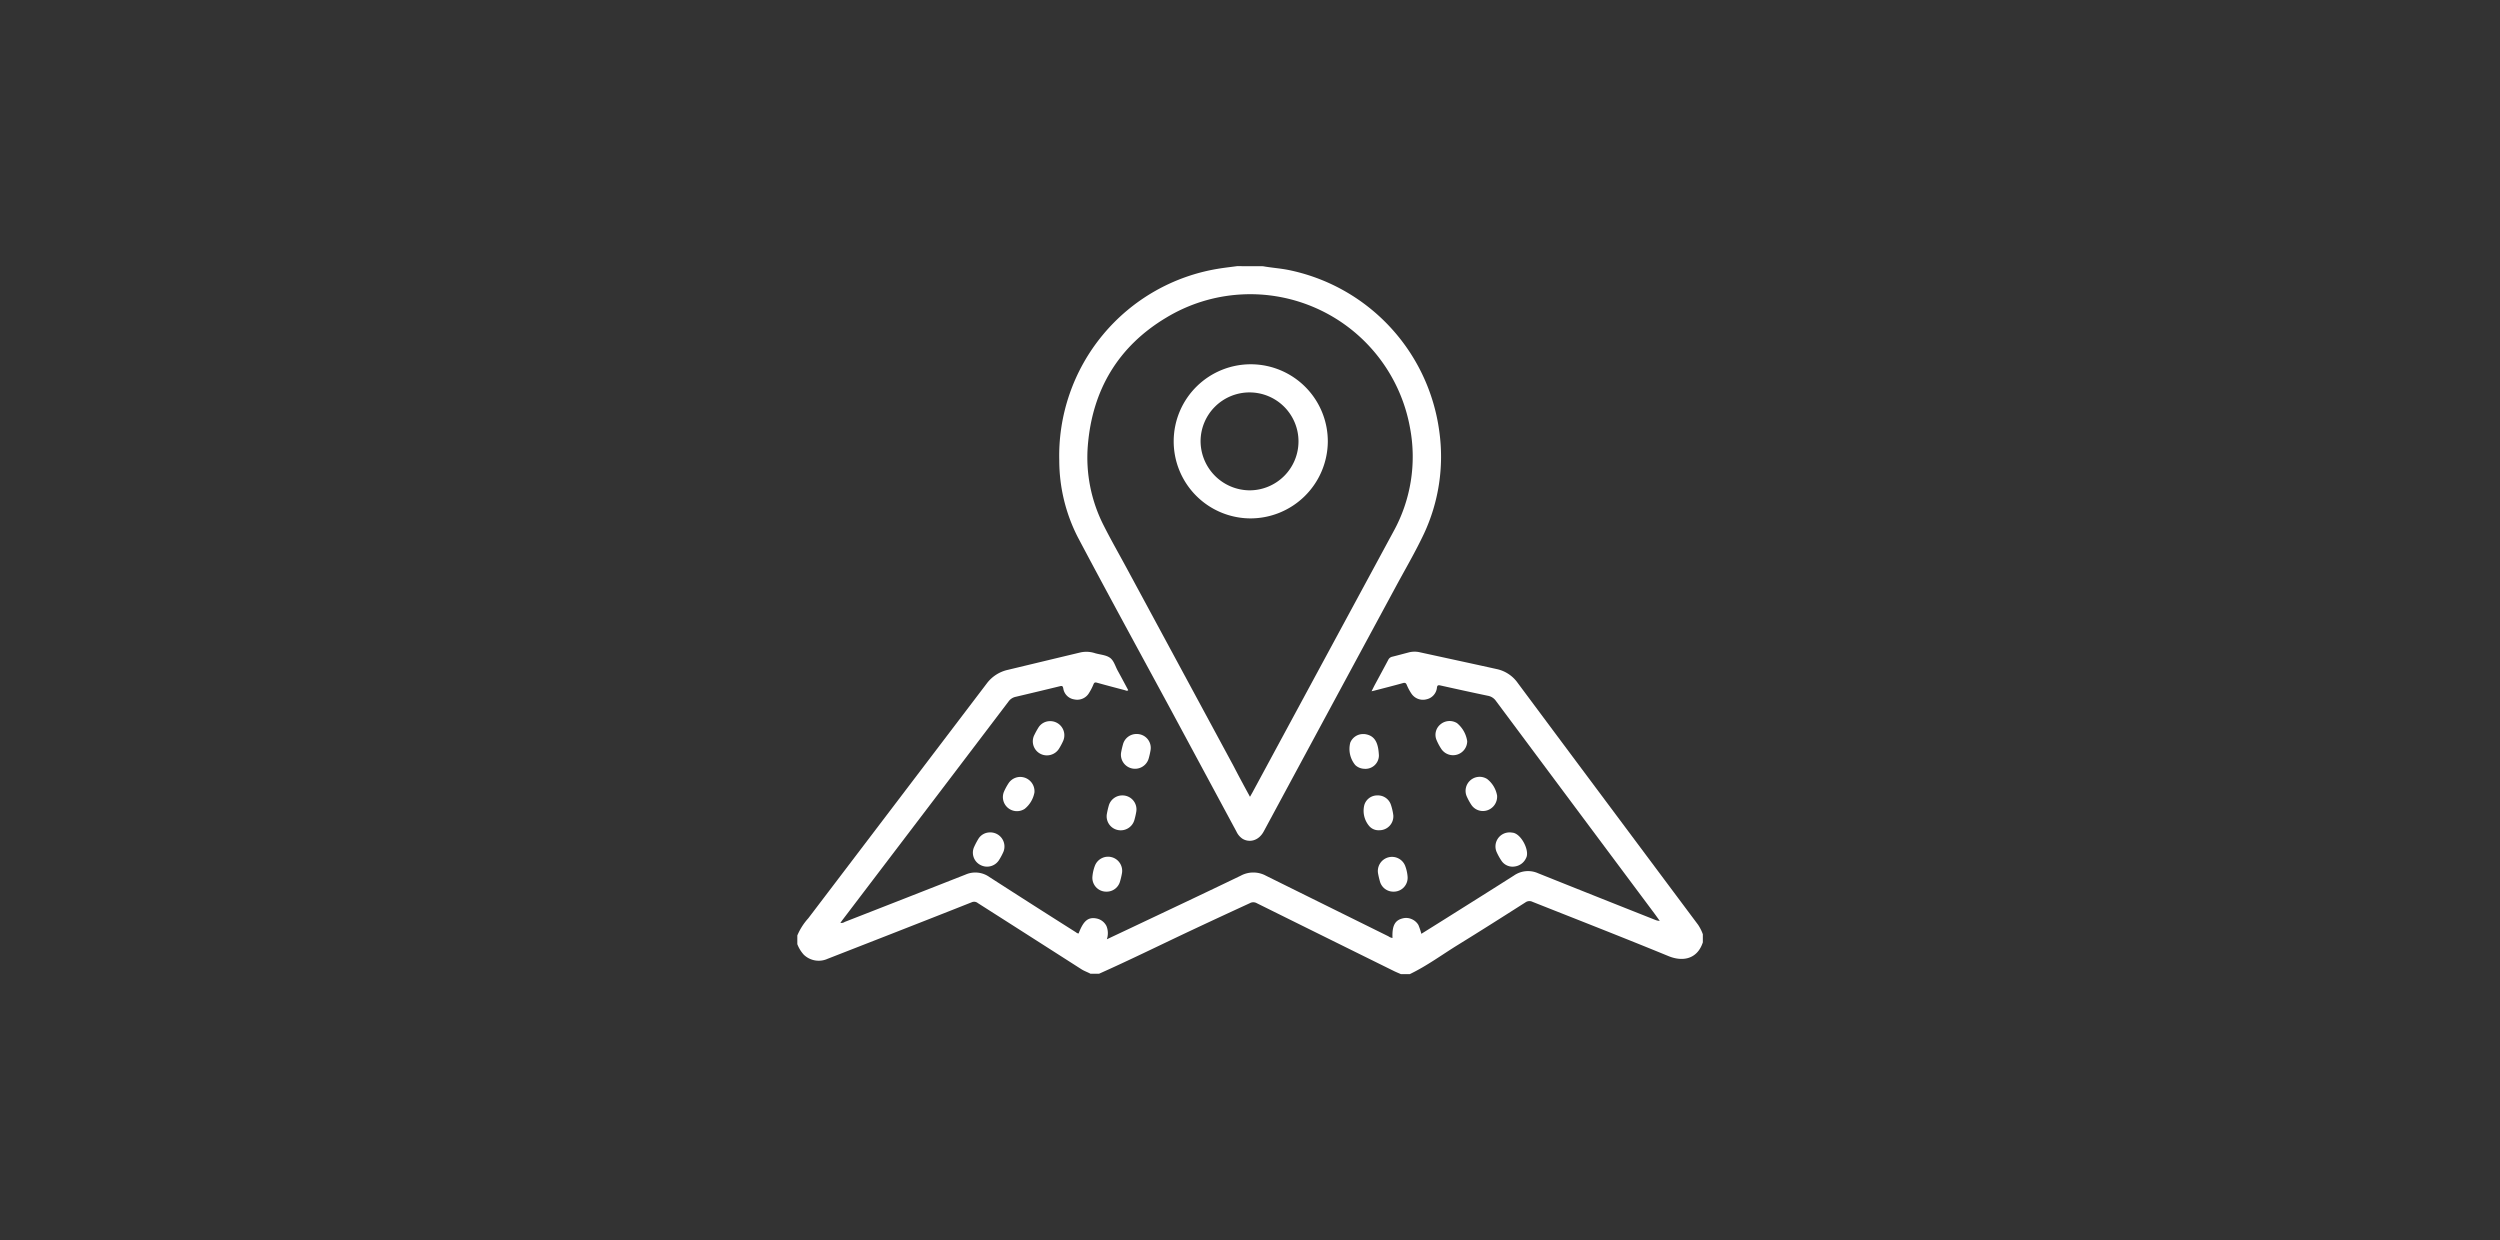 <svg id="Capa_1" data-name="Capa 1" xmlns="http://www.w3.org/2000/svg" viewBox="0 0 618.35 306.7"><rect x="0" y="0" width="618.35" height="306.7" fill="#333333" stroke="none"/><defs><style>.cls-1{fill:#fff;}</style></defs><path class="cls-1" d="M197.21,231.38a15.07,15.07,0,0,1,2.71-4.25l44.13-58.06a8.91,8.91,0,0,1,5.19-3.38q8.94-2.15,17.88-4.29a6.81,6.81,0,0,1,3.69.15c1.25.38,2.71.43,3.72,1.14s1.34,2.19,2,3.33c.86,1.56,1.69,3.13,2.53,4.7-.32.25-.57.07-.81,0-2.3-.61-4.6-1.21-6.89-1.85-.49-.14-.72-.09-.92.44a12.53,12.53,0,0,1-1.06,2.06,3.38,3.38,0,0,1-3.67,1.62,3.22,3.22,0,0,1-2.72-2.72c-.12-.65-.35-.66-.87-.53q-5.46,1.33-10.94,2.62a2.9,2.9,0,0,0-1.73,1.15q-14.49,19.1-29,38.16l-12,15.78c-.19.25-.37.51-.59.81a1.48,1.48,0,0,0,1.09-.24q15-5.85,29.91-11.72a6,6,0,0,1,5.84.61q10.69,6.89,21.44,13.69a1.11,1.11,0,0,0,.64.29c1.18-3.1,2.32-4.09,4.34-3.73a3.5,3.5,0,0,1,2.56,1.9,4.72,4.72,0,0,1,.09,3.26l5.79-2.73c9.12-4.32,18.24-8.61,27.33-13a6.54,6.54,0,0,1,6.21,0c10.09,5,20.21,10,30.32,15a2.19,2.19,0,0,0,1,.41c-.13-3.08.62-4.44,2.66-4.88a3.42,3.42,0,0,1,2.18.26,3.51,3.51,0,0,1,1.57,1.41,16.37,16.37,0,0,1,.73,2.18l5.78-3.62c5.72-3.6,11.44-7.18,17.14-10.81a6.08,6.08,0,0,1,5.93-.56q14.44,5.79,28.93,11.52a3.2,3.2,0,0,0,1.18.27c-.44-.61-.87-1.22-1.31-1.82Q389.6,199.68,370,173.36a3.09,3.09,0,0,0-2-1.27c-3.87-.81-7.74-1.66-11.6-2.52-.62-.14-.94-.18-1,.64a3.3,3.3,0,0,1-2.58,2.76,3.43,3.43,0,0,1-3.69-1.37,12.42,12.42,0,0,1-1.15-2.12c-.22-.56-.45-.68-1-.52-2.26.63-4.54,1.21-6.82,1.8-.25.07-.5.12-.92.22.35-.69.61-1.23.9-1.77,1.08-2,2.17-4,3.23-6a1.42,1.42,0,0,1,1-.78c1.38-.34,2.76-.72,4.14-1.08a5.77,5.77,0,0,1,2.74,0c6.36,1.39,12.73,2.76,19.09,4.17a8.53,8.53,0,0,1,5.07,3.42q9.67,13,19.37,26,12.6,16.89,25.2,33.76a10.43,10.43,0,0,1,1.2,2.38v2c-1.38,4.2-5,4.82-8.43,3.43-11.2-4.6-22.48-9-33.72-13.46a1.69,1.69,0,0,0-1.72.14c-5.52,3.52-11,7-16.61,10.46-4,2.46-7.77,5.26-12,7.29H346.5c-.68-.3-1.37-.57-2-.9q-16.83-8.31-33.64-16.64a1.74,1.74,0,0,0-1.74,0Q302,226.67,294.91,230c-7.68,3.61-15.3,7.38-23.06,10.84h-2.14c-.73-.4-1.51-.65-2.22-1.1q-12.81-8.2-25.63-16.37a1.44,1.44,0,0,0-1.47-.22c-6.77,2.69-13.55,5.34-20.33,8l-15.36,6a5.32,5.32,0,0,1-5.88-1,8.28,8.28,0,0,1-1.61-2.62Z"/><path class="cls-1" d="M312.39,65.85c2,.36,4.06.5,6.07.88a47.1,47.1,0,0,1,37.54,40A45.11,45.11,0,0,1,352.21,132c-2.14,4.54-4.7,8.89-7.08,13.31q-16.29,30.15-32.55,60.32c-1.34,2.49-3.71,2.79-5.27,1.82a4.32,4.32,0,0,1-1.48-1.75L289.3,175c-7.58-14-15.24-28-22.7-42.1A41.72,41.72,0,0,1,262,114a46.9,46.9,0,0,1,39.48-47.56c1.49-.24,3-.41,4.5-.61Zm-3.22,131.23.57-1q17.43-32.27,34.87-64.52a38.32,38.32,0,0,0,4.14-25.75,40.15,40.15,0,0,0-60.4-27.18c-11.81,7.11-18.19,17.87-19.29,31.62A37,37,0,0,0,273,130c1.74,3.45,3.66,6.81,5.5,10.21l26.63,49.3C306.41,192,307.74,194.45,309.17,197.08Z"/><path class="cls-1" d="M244.8,205.89a3.49,3.49,0,0,1,3.39,4.79,14.88,14.88,0,0,1-1.14,2.12,3.49,3.49,0,0,1-4.56,1.14,3.42,3.42,0,0,1-1.53-4.5,18.53,18.53,0,0,1,1.06-2A3.35,3.35,0,0,1,244.8,205.89Z"/><path class="cls-1" d="M373.47,205.89c.08,0,.29,0,.5.05,2.2.05,4.44,4.45,3.52,6.22a3.61,3.61,0,0,1-2.93,2.17,3.3,3.3,0,0,1-3.27-1.56,14.21,14.21,0,0,1-1.1-2A3.47,3.47,0,0,1,373.47,205.89Z"/><path class="cls-1" d="M281.22,181.55a3.43,3.43,0,0,1,3.36,4,18.4,18.4,0,0,1-.47,2.08,3.51,3.51,0,0,1-4.19,2.42,3.47,3.47,0,0,1-2.6-4.07c.12-.64.27-1.28.45-1.91A3.44,3.44,0,0,1,281.22,181.55Z"/><path class="cls-1" d="M337.19,181.56h.27c2.72.31,3.46,2.33,3.6,5.3a3.33,3.33,0,0,1-3.67,3.29,3.4,3.4,0,0,1-2.17-.91,6.23,6.23,0,0,1-1.24-5.56A3.41,3.41,0,0,1,337.19,181.56Z"/><path class="cls-1" d="M259.61,178.37a3.49,3.49,0,0,1,3.35,4.89,15.4,15.4,0,0,1-1,1.88,3.53,3.53,0,0,1-4.75,1.24,3.47,3.47,0,0,1-1.35-4.64,19,19,0,0,1,.94-1.71A3.37,3.37,0,0,1,259.61,178.37Z"/><path class="cls-1" d="M341.1,205.35a3,3,0,0,1-2.46-1.06,5.83,5.83,0,0,1-1.19-5.17,3.31,3.31,0,0,1,3.2-2.38,3.39,3.39,0,0,1,3.34,2.2,13.74,13.74,0,0,1,.63,2.68A3.44,3.44,0,0,1,341.1,205.35Z"/><path class="cls-1" d="M362.9,183.34a3.5,3.5,0,0,1-6.34,2A13,13,0,0,1,355.3,183a3.32,3.32,0,0,1,1-3.85,3.5,3.5,0,0,1,4.08-.29A7.13,7.13,0,0,1,362.9,183.34Z"/><path class="cls-1" d="M277.65,196.74a3.45,3.45,0,0,1,3.4,4,18.4,18.4,0,0,1-.47,2.08,3.51,3.51,0,0,1-4.17,2.46,3.45,3.45,0,0,1-2.63-4,19.32,19.32,0,0,1,.46-2A3.47,3.47,0,0,1,277.65,196.74Z"/><path class="cls-1" d="M273.62,220.54a3.42,3.42,0,0,1-3.42-3.72,9.84,9.84,0,0,1,.61-2.68,3.49,3.49,0,0,1,6.7,1.83,18.48,18.48,0,0,1-.49,2.08A3.42,3.42,0,0,1,273.62,220.54Z"/><path class="cls-1" d="M344.63,220.54a3.42,3.42,0,0,1-3.31-2.5,19.62,19.62,0,0,1-.47-2,3.5,3.5,0,0,1,6.69-1.92,9.49,9.49,0,0,1,.61,2.68A3.43,3.43,0,0,1,344.63,220.54Z"/><path class="cls-1" d="M255.86,196a6.77,6.77,0,0,1-2.41,4.06,3.48,3.48,0,0,1-5.12-4.26,14.38,14.38,0,0,1,1.15-2.11,3.47,3.47,0,0,1,3.92-1.36A3.55,3.55,0,0,1,255.86,196Z"/><path class="cls-1" d="M370.29,196.78a3.56,3.56,0,0,1-2.41,3.64,3.44,3.44,0,0,1-3.93-1.31,14,14,0,0,1-1.19-2.18,3.47,3.47,0,0,1,5.07-4.25A6.64,6.64,0,0,1,370.29,196.78Z"/><path class="cls-1" d="M309.12,128.22a19.06,19.06,0,1,1,19.3-18.89A19.15,19.15,0,0,1,309.12,128.22Zm0-6.94a12.11,12.11,0,1,0-12.17-12.23A12.21,12.21,0,0,0,309.1,121.28Z"/></svg>